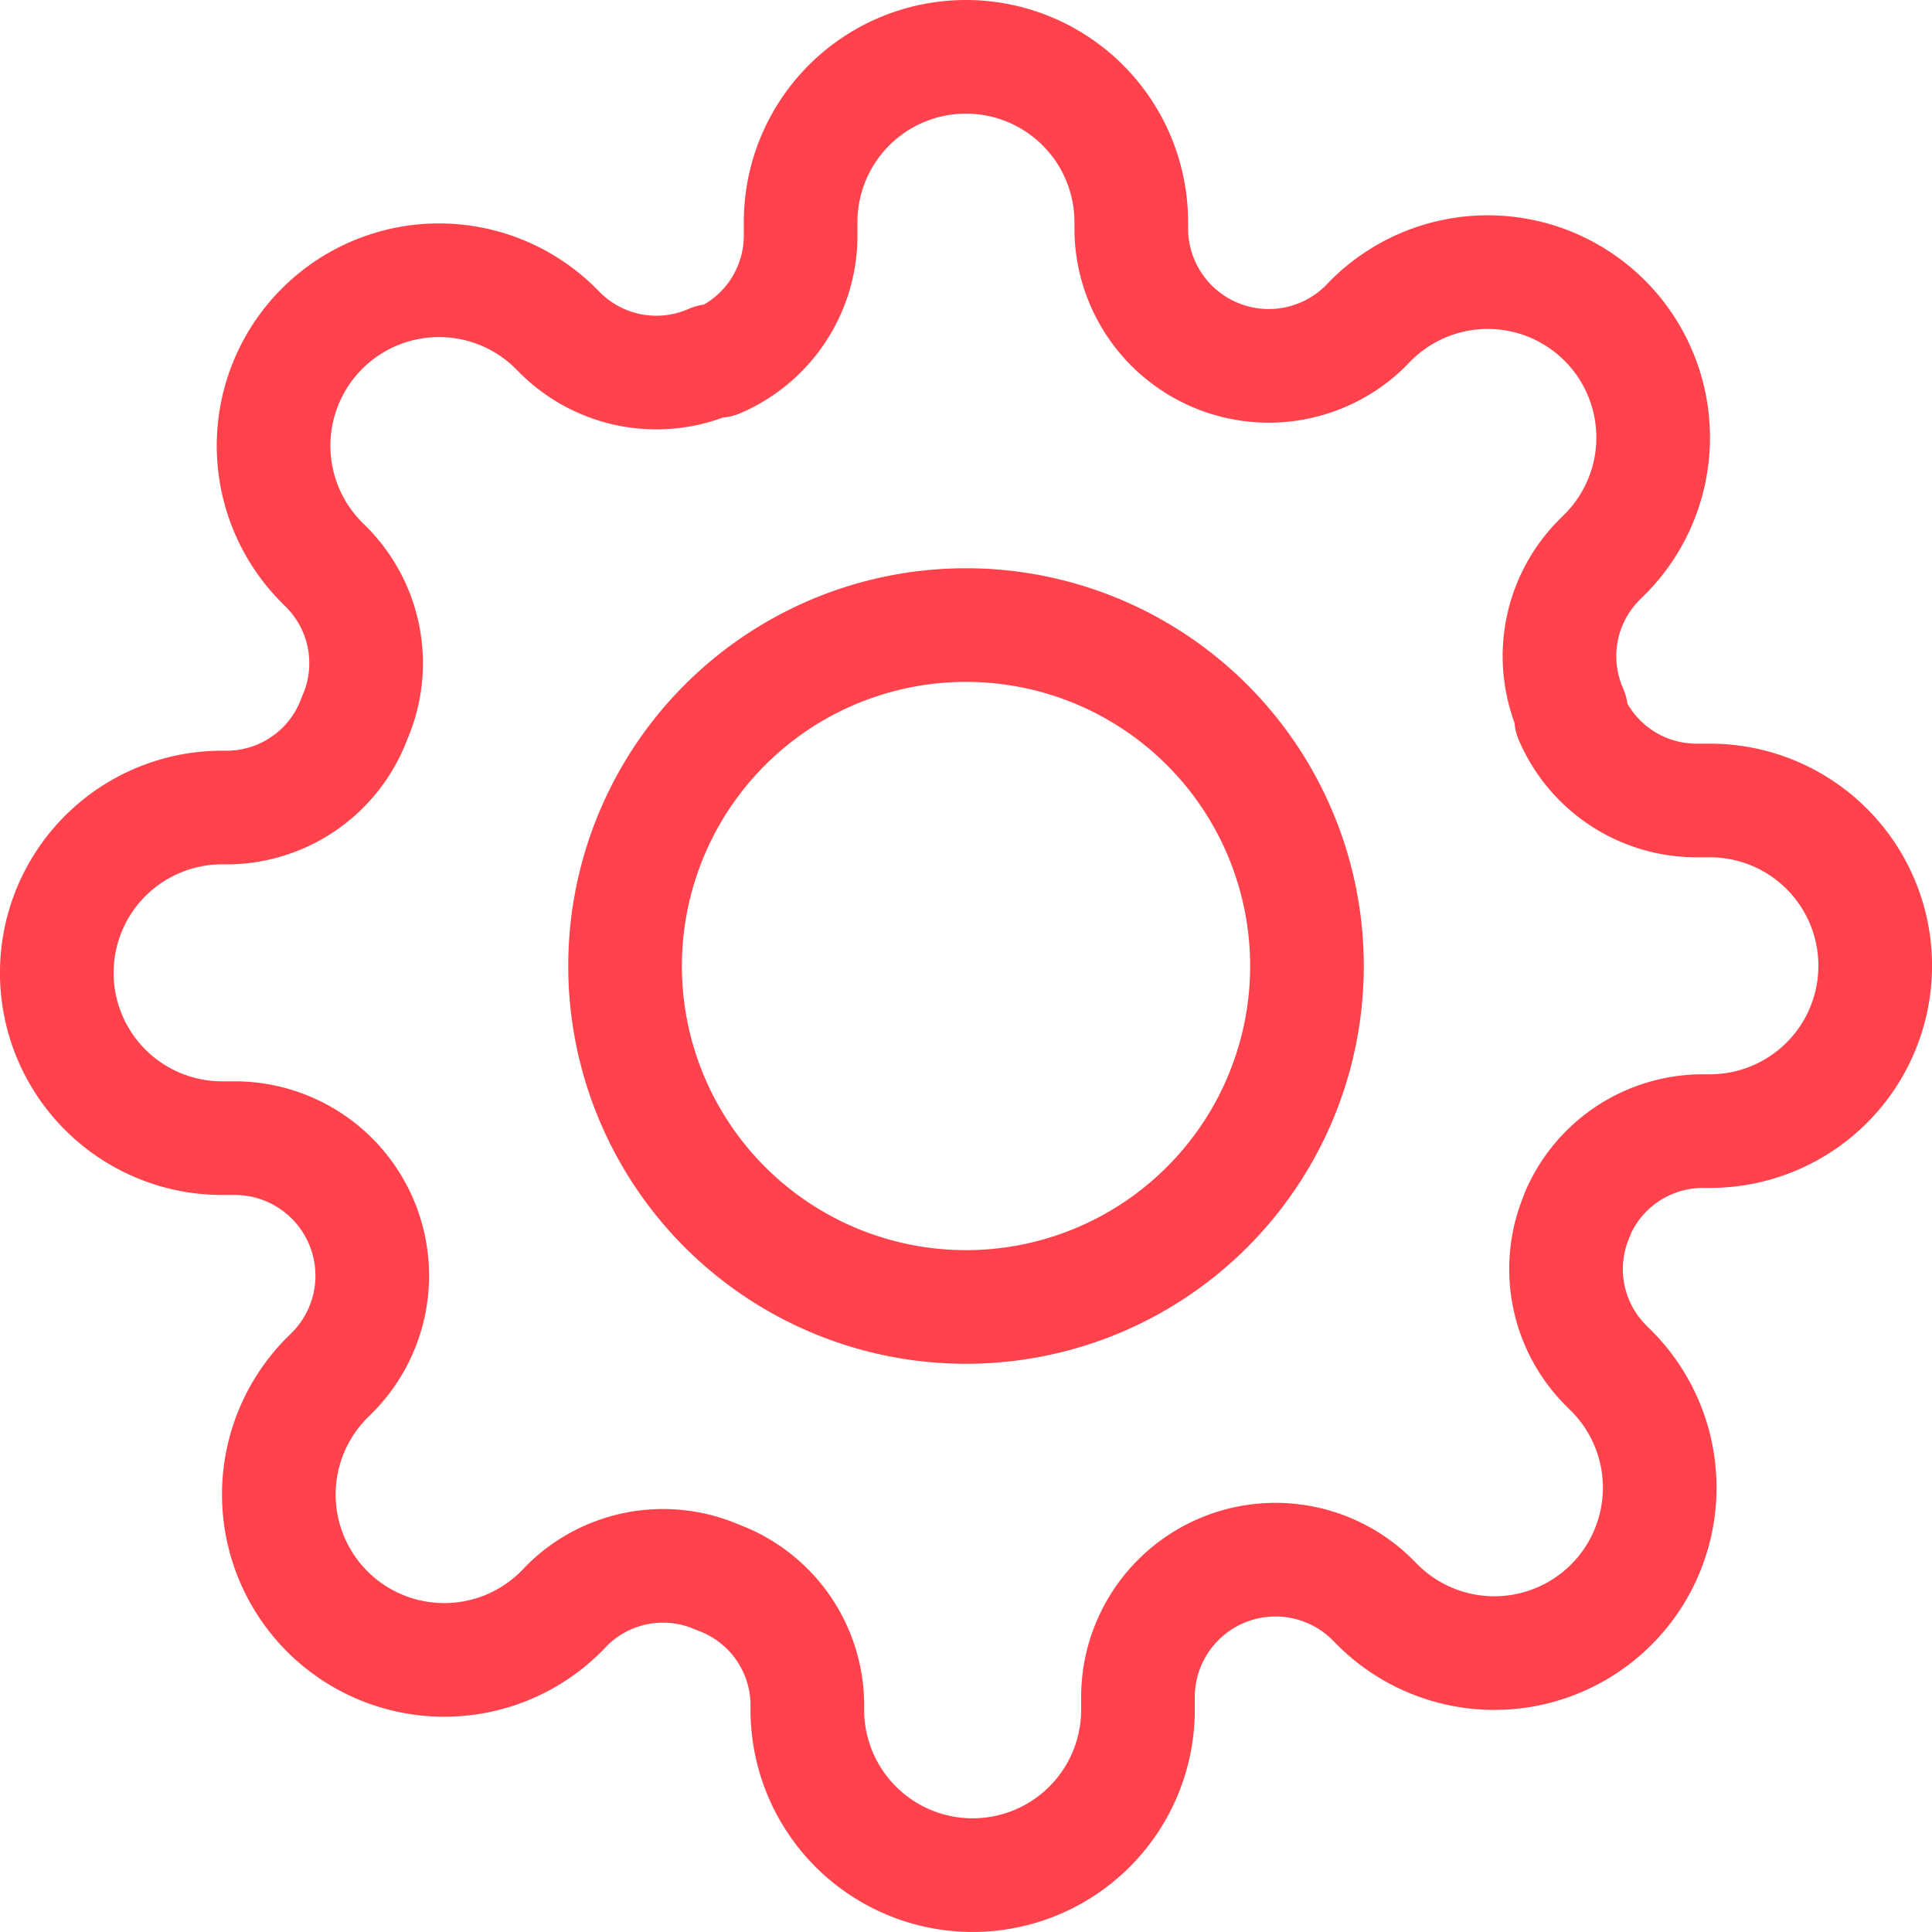 <svg xmlns="http://www.w3.org/2000/svg" width="50.999" height="50.997" viewBox="0 0 50.999 50.997">
  <g id="Group_6483" data-name="Group 6483" transform="translate(-9357.5 -637.501)">
    <rect id="Rectangle_4839" data-name="Rectangle 4839" width="48" height="48" transform="translate(9359 639)" fill="#fff" opacity="0"/>
    <g id="Icon_feather-settings" data-name="Icon feather-settings" transform="translate(9359 639.001)">
      <path id="Path_9497" data-name="Path 9497" d="M31.5,22.5a9,9,0,1,1-9-9A9,9,0,0,1,31.5,22.5Z" transform="translate(1.5 1.5)" fill="none" stroke="#ff424b" stroke-linecap="round" stroke-linejoin="round" stroke-width="3"/>
      <path id="Path_9498" data-name="Path 9498" d="M41.645,32.046a3.6,3.6,0,0,0,.72,3.97l.13.13a4.366,4.366,0,1,1-6.174,6.174l-.13-.13a3.63,3.63,0,0,0-6.152,2.574v.37a4.364,4.364,0,0,1-8.728,0v-.2a3.6,3.6,0,0,0-2.356-3.294,3.6,3.6,0,0,0-3.97.72l-.134.14a4.366,4.366,0,1,1-6.174-6.174l.13-.13a3.63,3.63,0,0,0-2.574-6.152h-.37a4.364,4.364,0,1,1,0-8.728h.2A3.6,3.6,0,0,0,9.358,18.96a3.6,3.6,0,0,0-.72-3.97L8.5,14.852a4.367,4.367,0,0,1,6.178-6.174l.13.13a3.6,3.6,0,0,0,3.97.72h.174a3.6,3.6,0,0,0,2.182-3.294v-.37a4.364,4.364,0,0,1,8.728,0v.2a3.63,3.63,0,0,0,6.152,2.574l.134-.138a4.366,4.366,0,1,1,6.174,6.174l-.13.13a3.6,3.6,0,0,0-.72,3.97v.174a3.6,3.6,0,0,0,3.294,2.182h.37a4.364,4.364,0,1,1,0,8.728h-.2a3.6,3.6,0,0,0-3.294,2.182Z" transform="translate(-1.5 -1.5)" fill="none" stroke="#ff424b" stroke-linecap="round" stroke-linejoin="round" stroke-width="3"/>
    </g>
  </g>
</svg>
